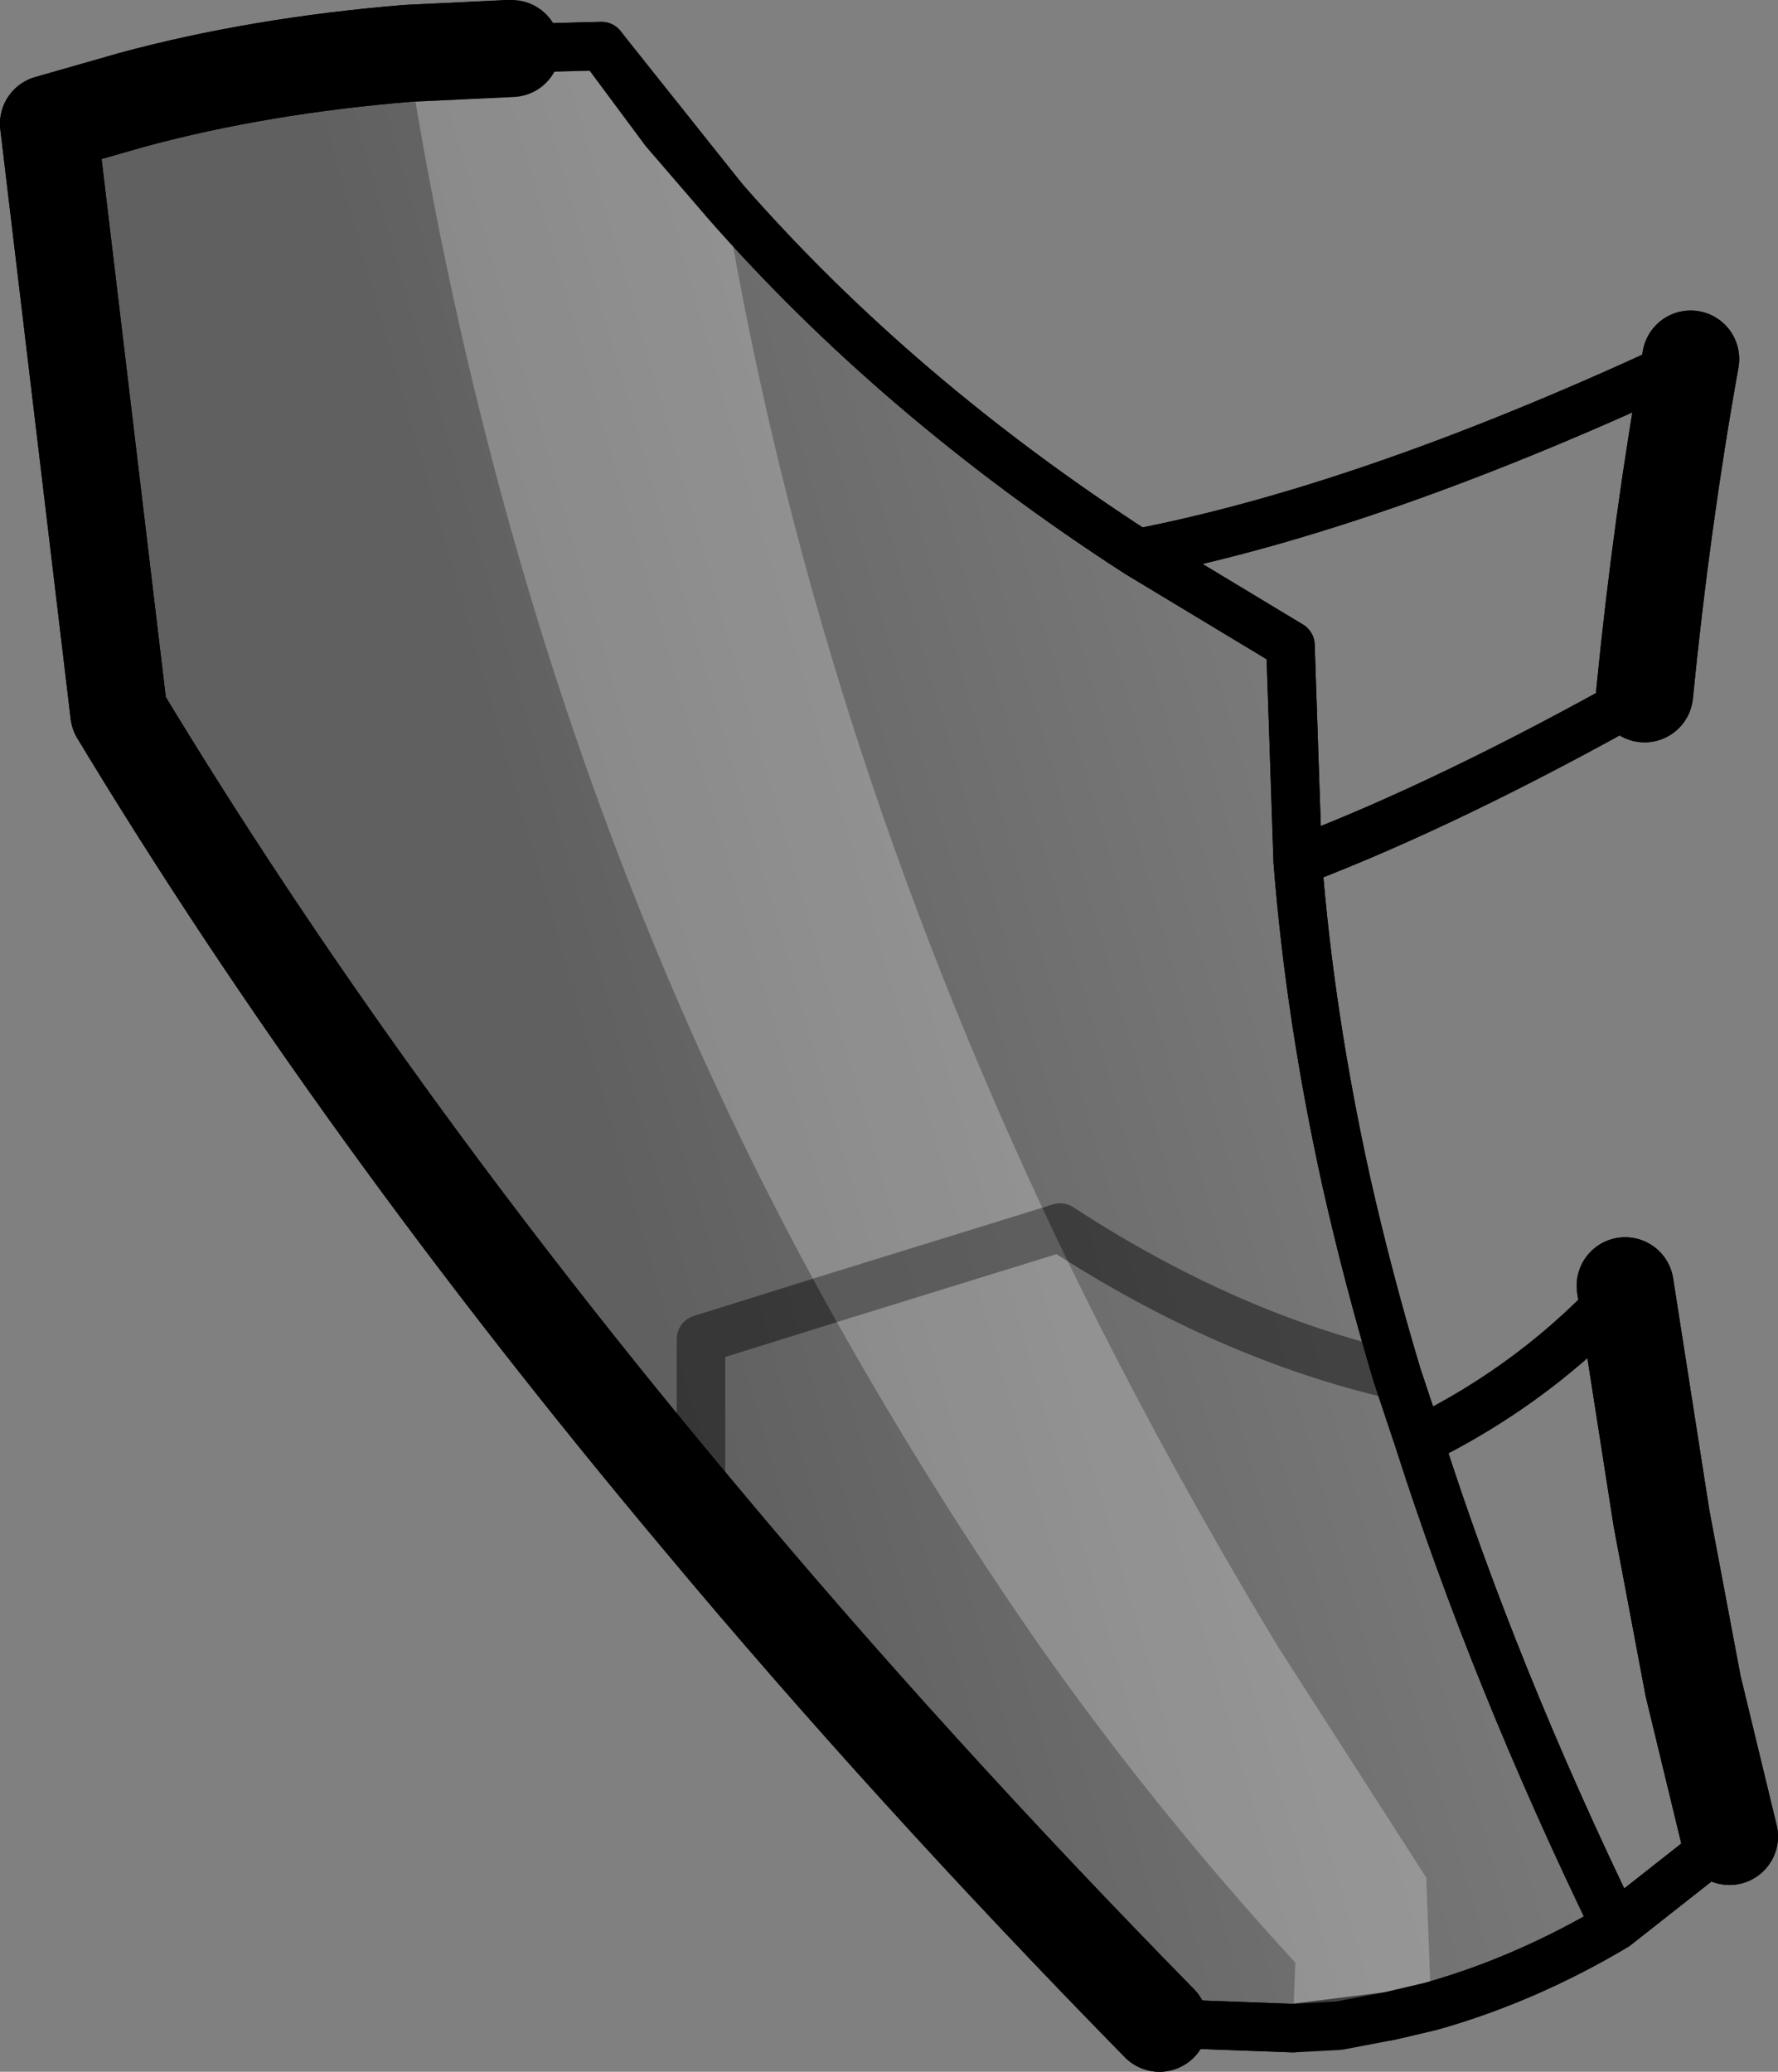 <?xml version="1.0" encoding="UTF-8" standalone="no"?>
<svg xmlns:xlink="http://www.w3.org/1999/xlink" height="42.7px" width="36.65px" xmlns="http://www.w3.org/2000/svg">
  <rect width="100%" height="100%" fill="#808080" stroke="none"/>
  <g transform="matrix(1.0, 0.0, 0.0, 1.0, -127.75, -228.0)">
    <path d="M138.2 229.0 L140.15 228.95 142.7 232.15 Q146.25 236.2 151.2 239.4 L154.35 241.3 154.5 245.75 Q154.75 248.95 155.5 252.35 155.95 254.35 156.55 256.35 L157.0 257.7 Q158.55 262.55 161.05 267.7 159.2 268.8 157.25 269.35 L156.4 269.55 154.4 269.8 151.65 269.7 Q146.5 264.45 142.2 259.3 135.15 250.9 130.2 242.7 L128.75 230.55 130.5 230.05 Q133.1 229.35 136.15 229.1 L138.2 229.0 M142.2 259.3 L142.2 255.6 149.6 253.3 Q153.05 255.55 156.55 256.35 153.05 255.55 149.6 253.3 L142.2 255.6 142.2 259.3" fill="url(#gradient0)" fill-rule="evenodd" stroke="none"/>
    <path d="M138.2 229.0 L140.15 228.95 142.7 232.15 Q146.25 236.2 151.2 239.4 156.1 238.45 162.6 235.4 M161.65 242.3 Q157.65 244.55 154.5 245.75 154.75 248.95 155.5 252.35 155.95 254.35 156.55 256.35 L157.0 257.7 Q159.45 256.5 161.25 254.5 M163.4 265.85 L161.05 267.7 Q159.2 268.8 157.25 269.35 L156.4 269.55 154.4 269.8 151.65 269.7 M151.2 239.4 L154.35 241.3 154.5 245.75 M161.05 267.7 Q158.55 262.55 157.0 257.7" fill="none" stroke="#000000" stroke-linecap="round" stroke-linejoin="round" stroke-width="1.0"/>
    <path d="M162.6 235.4 Q162.0 238.75 161.65 242.3 M161.25 254.5 L162.0 259.3 162.65 262.75 163.4 265.85 M151.65 269.7 Q146.5 264.45 142.2 259.3 135.15 250.9 130.2 242.7 L128.75 230.55 130.5 230.05 Q133.1 229.35 136.15 229.1 L138.2 229.0" fill="none" stroke="#000000" stroke-linecap="round" stroke-linejoin="round" stroke-width="2.0"/>
    <path d="M156.55 256.35 Q153.05 255.55 149.6 253.3 L142.2 255.6 142.2 259.3" fill="none" stroke="#000000" stroke-linecap="round" stroke-linejoin="round" stroke-opacity="0.251" stroke-width="1.0"/>
    <path d="M138.3 229.0 L140.15 228.95 141.45 230.7 142.7 232.15 Q144.5 242.9 149.45 253.35 151.5 257.65 154.1 261.95 L157.15 266.7 157.25 269.35 156.4 269.55 155.35 269.75 154.4 269.8 154.45 268.45 Q151.6 265.35 149.2 261.95 146.8 258.5 144.75 254.8 138.4 243.3 136.15 229.1 L138.3 229.0 M149.45 253.35 L144.75 254.8 149.45 253.35" fill="#ffffff" fill-opacity="0.251" fill-rule="evenodd" stroke="none"/>
    <path d="M162.6 235.4 Q162.0 238.75 161.65 242.3 M161.25 254.5 L162.0 259.3 162.65 262.75 163.4 265.85 M151.65 269.7 Q146.5 264.45 142.2 259.3 135.15 250.9 130.2 242.7 L128.75 230.55 130.5 230.05 Q133.1 229.35 136.15 229.1 L138.3 229.0" fill="none" stroke="#000000" stroke-linecap="round" stroke-linejoin="round" stroke-width="2.0"/>
    <path d="M156.55 256.35 Q153.05 255.55 149.6 253.3 L149.45 253.35 144.75 254.8 142.2 255.6 142.2 259.3" fill="none" stroke="#000000" stroke-linecap="round" stroke-linejoin="round" stroke-opacity="0.251" stroke-width="1.0"/>
    <path d="M138.3 229.0 L140.15 228.95 141.45 230.7 142.7 232.15 Q146.25 236.2 151.2 239.4 156.1 238.45 162.6 235.4 M161.65 242.3 Q157.65 244.55 154.5 245.75 154.75 248.95 155.5 252.35 155.95 254.35 156.55 256.35 L157.0 257.7 Q159.25 256.6 160.95 254.85 L161.25 254.5 M163.4 265.85 L161.05 267.7 Q159.2 268.8 157.25 269.35 L156.4 269.55 155.35 269.75 154.4 269.8 151.65 269.7 M154.5 245.75 L154.35 241.3 151.2 239.4 M161.05 267.7 Q158.55 262.55 157.0 257.7" fill="none" stroke="#000000" stroke-linecap="round" stroke-linejoin="round" stroke-width="1.0"/>
  </g>
  <defs>
    <linearGradient gradientTransform="matrix(-0.012, 0.003, -0.002, -0.007, 149.75, 248.9)" gradientUnits="userSpaceOnUse" id="gradient0" spreadMethod="pad" x1="-819.2" x2="819.2">
      <stop offset="0.0" stop-color="#000000" stop-opacity="0.0"/>
      <stop offset="1.0" stop-color="#000000" stop-opacity="0.251"/>
    </linearGradient>
  </defs>
</svg>

